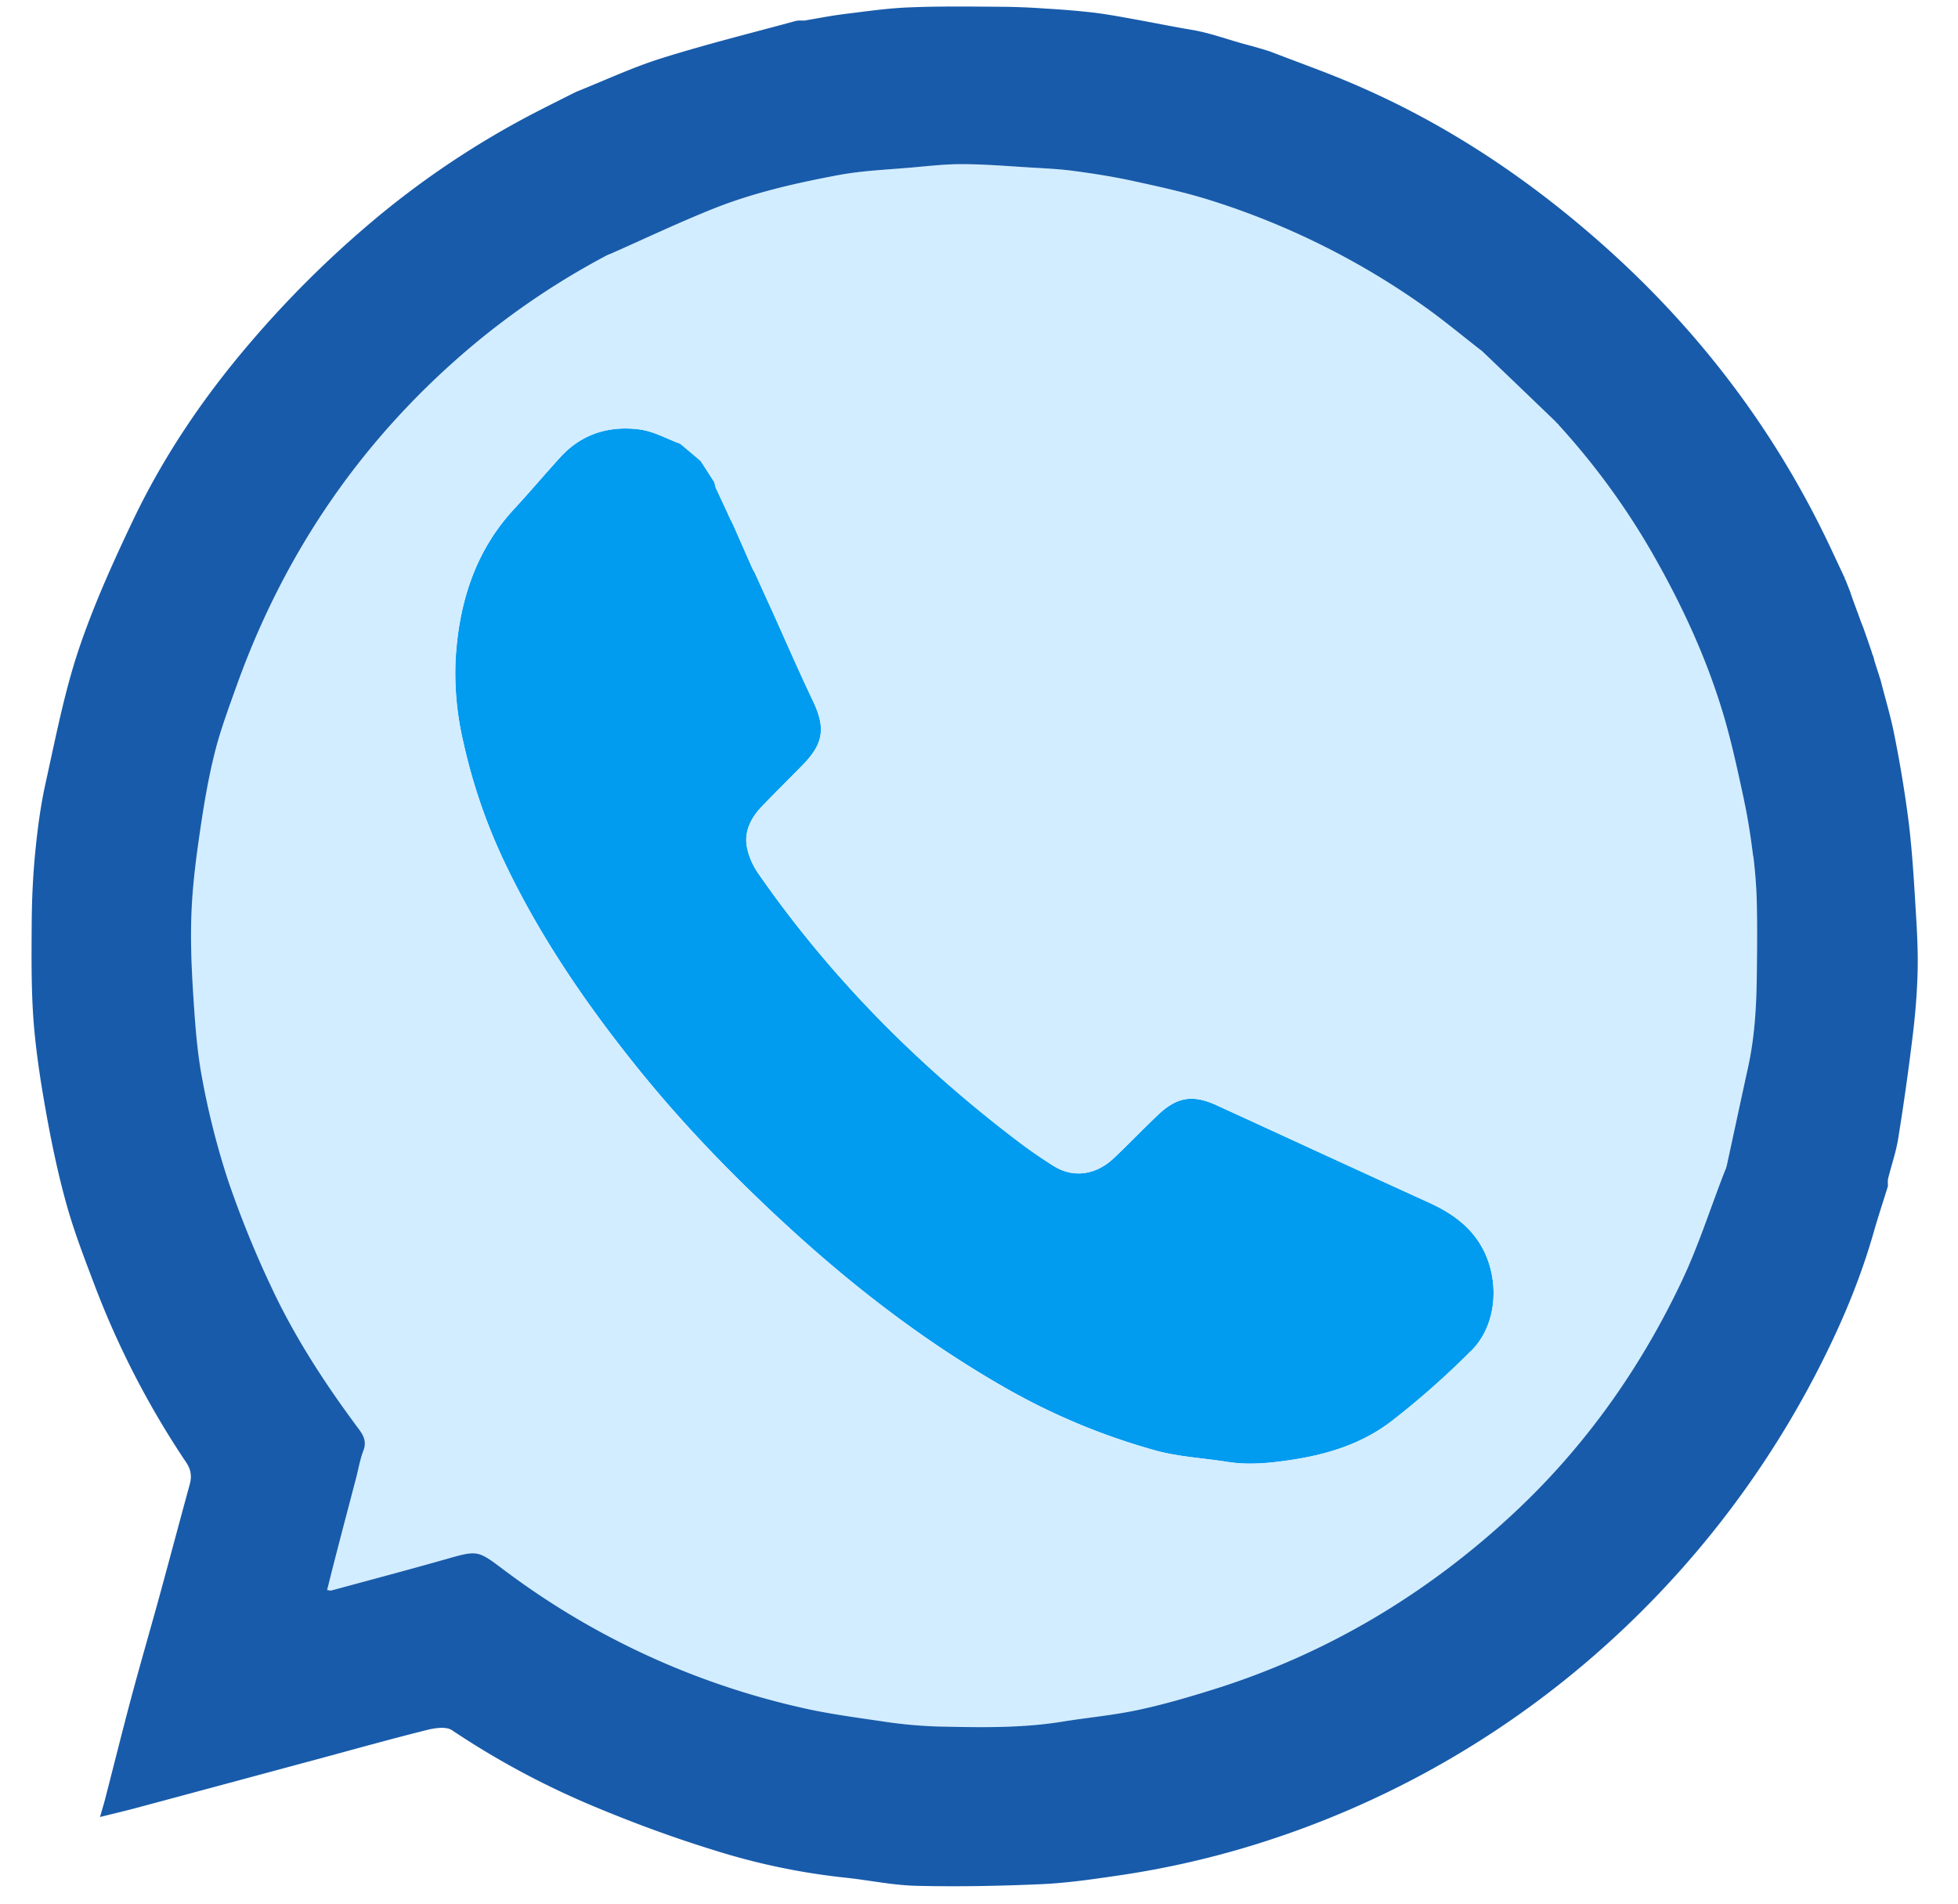 <svg width="36" height="35" fill="none" xmlns="http://www.w3.org/2000/svg"><path d="m34.02 10.9.007.008s0-.011-.003-.017l-.001.003-.003.006zM13.383 9.469l.01.005-.004-.013-.006.008z" fill="#18994D"/><path fill-rule="evenodd" clip-rule="evenodd" d="M34.027 10.908s0-.011-.003-.017l-.001.003v.003a.038.038 0 0 1 .004.01z" fill="#18994D"/><path fill-rule="evenodd" clip-rule="evenodd" d="M27.046 24.838c-.46.46-.948.893-1.46 1.29-.535.413-1.176.613-1.843.713-.394.06-.79.1-1.187.035-.436-.069-.884-.09-1.307-.207a12.05 12.05 0 0 1-2.83-1.19c-1.375-.792-2.627-1.745-3.8-2.808-1.037-.943-2.015-1.942-2.894-3.033-.947-1.177-1.797-2.417-2.448-3.785a10.312 10.312 0 0 1-.756-2.2 5.547 5.547 0 0 1-.145-1.515c.059-1.034.348-1.989 1.07-2.772.291-.315.568-.643.856-.959.392-.431.898-.585 1.46-.511.255.034.497.172.746.263l.358.302c.011.01.023.023.03.036.08.123.159.245.237.368.01.034.018.069.027.103l.229.492.005.013.035.075.022.04-.002-.003.036.075.35.796.04.07c.119.261.236.522.355.781.238.53.47 1.063.72 1.587.229.483.194.774-.18 1.158-.253.261-.514.516-.765.778-.189.198-.318.44-.277.714.026.179.11.363.212.513 1.334 1.923 2.966 3.561 4.833 4.97.19.143.389.277.59.405.396.252.813.146 1.11-.133.28-.263.546-.544.826-.808.347-.326.638-.368 1.07-.17 1.3.596 2.597 1.196 3.9 1.788.41.186.766.433.986.836.313.575.288 1.399-.207 1.893h-.002zM13.393 9.474l-.01-.005.006-.008.004.013z" fill="#019BF0"/><path fill-rule="evenodd" clip-rule="evenodd" d="M32.233 15.739a11.816 11.816 0 0 0-.163-1.007l-.004-.022a21.519 21.519 0 0 0-.36-1.505c-.311-1.07-.777-2.076-1.33-3.041a13.37 13.37 0 0 0-1.722-2.355c0 .027-.003.054-.004.08 0-.027.004-.054.004-.08 0-.01-.006-.016-.016-.017l-.023-.025-.004-.005-.029-.03c-.443-.425-.885-.85-1.329-1.274-.368-.285-.726-.585-1.106-.852a14.116 14.116 0 0 0-3.887-1.922 15.757 15.757 0 0 0-1.388-.348c-.37-.081-.745-.141-1.122-.192-.277-.038-.556-.05-.834-.066-.402-.025-.806-.058-1.21-.06-.305-.002-.611.032-.918.06-.451.04-.906.057-1.35.138-.787.146-1.57.322-2.317.62-.637.254-1.257.548-1.885.826-.03.012-.062.022-.09.038-.859.458-1.667.993-2.414 1.616-2.041 1.701-3.495 3.811-4.387 6.307-.145.406-.297.813-.4 1.23-.118.473-.2.957-.269 1.44-.072.49-.134.984-.155 1.478-.021.496-.001.994.03 1.488.034.528.069 1.062.168 1.58.12.628.271 1.255.473 1.86.225.668.497 1.324.796 1.963.435.935 1 1.796 1.616 2.622.088.12.137.231.078.386-.063.163-.091.34-.136.509l-.344 1.317c-.058.22-.113.44-.17.664l-.018.074c.045.005.061.013.076.01.696-.19 1.395-.375 2.089-.572.604-.172.598-.175 1.081.188a14.353 14.353 0 0 0 5.433 2.527c.5.117 1.012.185 1.521.26.34.05.685.088 1.028.096.767.017 1.535.034 2.296-.09.457-.074.92-.115 1.372-.211.468-.1.931-.234 1.39-.377 2.096-.655 3.935-1.758 5.535-3.247 1.306-1.217 2.326-2.658 3.088-4.268.3-.633.514-1.306.767-1.96.02-.055.048-.108.06-.166.131-.601.259-1.203.39-1.805.123-.559.155-1.128.161-1.697.005-.44.01-.88 0-1.319a8.81 8.81 0 0 0-.065-.868l-.003.004zm-6.648 10.389c.513-.397 1.002-.83 1.46-1.29h.003c.495-.494.52-1.318.207-1.893-.22-.403-.576-.65-.986-.836-1.303-.592-2.6-1.192-3.9-1.788-.432-.198-.723-.157-1.07.17-.28.264-.545.545-.826.808-.297.28-.714.385-1.11.133a9.104 9.104 0 0 1-.59-.405c-1.867-1.409-3.499-3.047-4.833-4.97a1.266 1.266 0 0 1-.212-.513c-.04-.275.088-.516.277-.714.25-.262.512-.517.765-.778.374-.384.409-.675.18-1.158-.25-.524-.482-1.057-.72-1.587l-.355-.78-.04-.071-.35-.796c-.013-.024-.025-.05-.036-.075l.002.004c-.008-.015-.014-.028-.022-.04l-.035-.076-.005-.013-.229-.492-.027-.103-.236-.368a.164.164 0 0 0-.031-.036l-.358-.302c-.249-.09-.491-.23-.747-.263-.56-.074-1.067.08-1.46.511-.287.316-.564.644-.855.959-.722.783-1.011 1.738-1.07 2.772a5.547 5.547 0 0 0 .145 1.514c.17.764.42 1.496.756 2.201.65 1.368 1.5 2.608 2.448 3.785.879 1.091 1.857 2.09 2.895 3.033 1.172 1.063 2.424 2.016 3.798 2.808a12.05 12.05 0 0 0 2.831 1.19c.423.116.872.138 1.307.207.398.064.793.025 1.187-.035.667-.1 1.308-.3 1.842-.713zm5.994-4.66z" fill="#D2EDFF"/><path fill-rule="evenodd" clip-rule="evenodd" d="M28.715 30.933a17.66 17.66 0 0 0 4.867-6.06l-.003.006c.352-.716.652-1.454.871-2.224.081-.283.174-.563.261-.845.001-.048-.006-.099.005-.145.06-.243.145-.483.184-.731.1-.616.187-1.233.262-1.85.049-.388.082-.776.094-1.166.012-.36-.005-.721-.027-1.081-.034-.568-.066-1.136-.133-1.7a22.697 22.697 0 0 0-.265-1.617c-.065-.339-.167-.671-.252-1.008-.038-.12-.077-.238-.114-.358l-.021-.082-.02-.047-.008-.032-.034-.099c-.041-.121-.084-.241-.126-.362l-.025-.059-.178-.486-.025-.073v-.006l-.008-.008.003-.006-.093-.235c-.01-.006-.013-.015-.01-.027l.002.002-.02-.039-.226-.482c-1.062-2.272-2.563-4.21-4.467-5.84-1.313-1.126-2.75-2.059-4.345-2.738-.498-.213-1.008-.393-1.512-.588L23.202.9l-.229-.065c-.354-.09-.697-.225-1.06-.286-.357-.06-.712-.133-1.068-.197-.255-.046-.512-.094-.77-.124a15.348 15.348 0 0 0-.85-.07 12.309 12.309 0 0 0-.76-.033c-.578-.004-1.154-.013-1.73.01-.395.014-.79.071-1.184.12-.255.03-.508.081-.76.123-.054.002-.111-.006-.162.008-.82.223-1.646.428-2.456.682-.538.168-1.053.41-1.579.62-.27.136-.541.27-.81.41a16.25 16.25 0 0 0-2.976 2.003 19.283 19.283 0 0 0-2.2 2.191c-.862 1.004-1.6 2.093-2.168 3.286-.37.777-.727 1.569-1 2.384-.261.788-.419 1.61-.599 2.422-.094.422-.151.855-.193 1.285-.043.439-.063.88-.065 1.32-.004.6-.01 1.201.035 1.797.046.58.137 1.157.241 1.73.103.567.223 1.133.381 1.687.146.51.342 1.009.53 1.507a16.048 16.048 0 0 0 1.653 3.177c.091.136.106.26.064.41-.185.676-.365 1.354-.55 2.031-.174.634-.358 1.265-.528 1.9-.16.6-.31 1.204-.465 1.806-.027.11-.062.22-.105.373.255-.064.48-.116.701-.176 1.097-.294 2.192-.59 3.288-.885l.008-.002c.67-.181 1.34-.369 2.014-.537.146-.037.352-.068.46.004a15.3 15.3 0 0 0 2.454 1.335c.774.33 1.568.626 2.374.874a12.3 12.3 0 0 0 2.384.5c.442.045.882.141 1.324.152.759.018 1.519.004 2.276-.029.471-.02.942-.087 1.409-.156a16.57 16.57 0 0 0 2.897-.687 17.26 17.26 0 0 0 5.287-2.867zm3.355-16.201c.07.331.122.669.163 1.007l.003-.004c.035.288.059.579.065.868.01.44.005.88 0 1.319-.006.57-.038 1.138-.16 1.697-.132.602-.26 1.204-.391 1.805-.012.058-.04.111-.06.166-.253.654-.467 1.327-.767 1.96-.762 1.61-1.782 3.051-3.088 4.268-1.6 1.49-3.439 2.592-5.536 3.247-.458.143-.92.278-1.389.377-.452.096-.915.137-1.372.211-.761.124-1.53.107-2.296.09a8.513 8.513 0 0 1-1.028-.096c-.51-.075-1.02-.142-1.521-.26A14.353 14.353 0 0 1 9.26 28.86c-.483-.363-.477-.36-1.081-.188-.694.197-1.393.382-2.09.571-.014.004-.03-.004-.075-.009l.019-.074c.056-.224.111-.444.169-.664.113-.44.23-.878.344-1.317.045-.17.073-.346.136-.509.059-.155.01-.266-.078-.386-.616-.826-1.18-1.687-1.616-2.622a18.779 18.779 0 0 1-.796-1.963 14.438 14.438 0 0 1-.473-1.86c-.099-.518-.134-1.052-.168-1.58-.031-.494-.051-.992-.03-1.488.02-.494.083-.988.155-1.478.07-.483.151-.967.269-1.44.103-.417.255-.824.4-1.23.892-2.496 2.346-4.606 4.387-6.307A14.184 14.184 0 0 1 11.147 4.7c.027-.016.059-.026.089-.038.628-.278 1.248-.572 1.885-.827.746-.297 1.53-.473 2.317-.62.444-.08.899-.097 1.35-.137.307-.028.613-.062.918-.06.404.002.808.035 1.21.06.278.017.557.028.834.066.377.05.752.11 1.122.192.466.101.934.205 1.388.348a14.116 14.116 0 0 1 3.887 1.922c.38.267.738.567 1.106.852.444.423.886.849 1.329 1.274l.029.03.004.005.023.025c.01.001.016.006.016.017a13.37 13.37 0 0 1 1.722 2.355c.553.965 1.019 1.972 1.33 3.04.143.496.252 1.002.36 1.506l.004.022z" fill="#185BAA"/></svg>